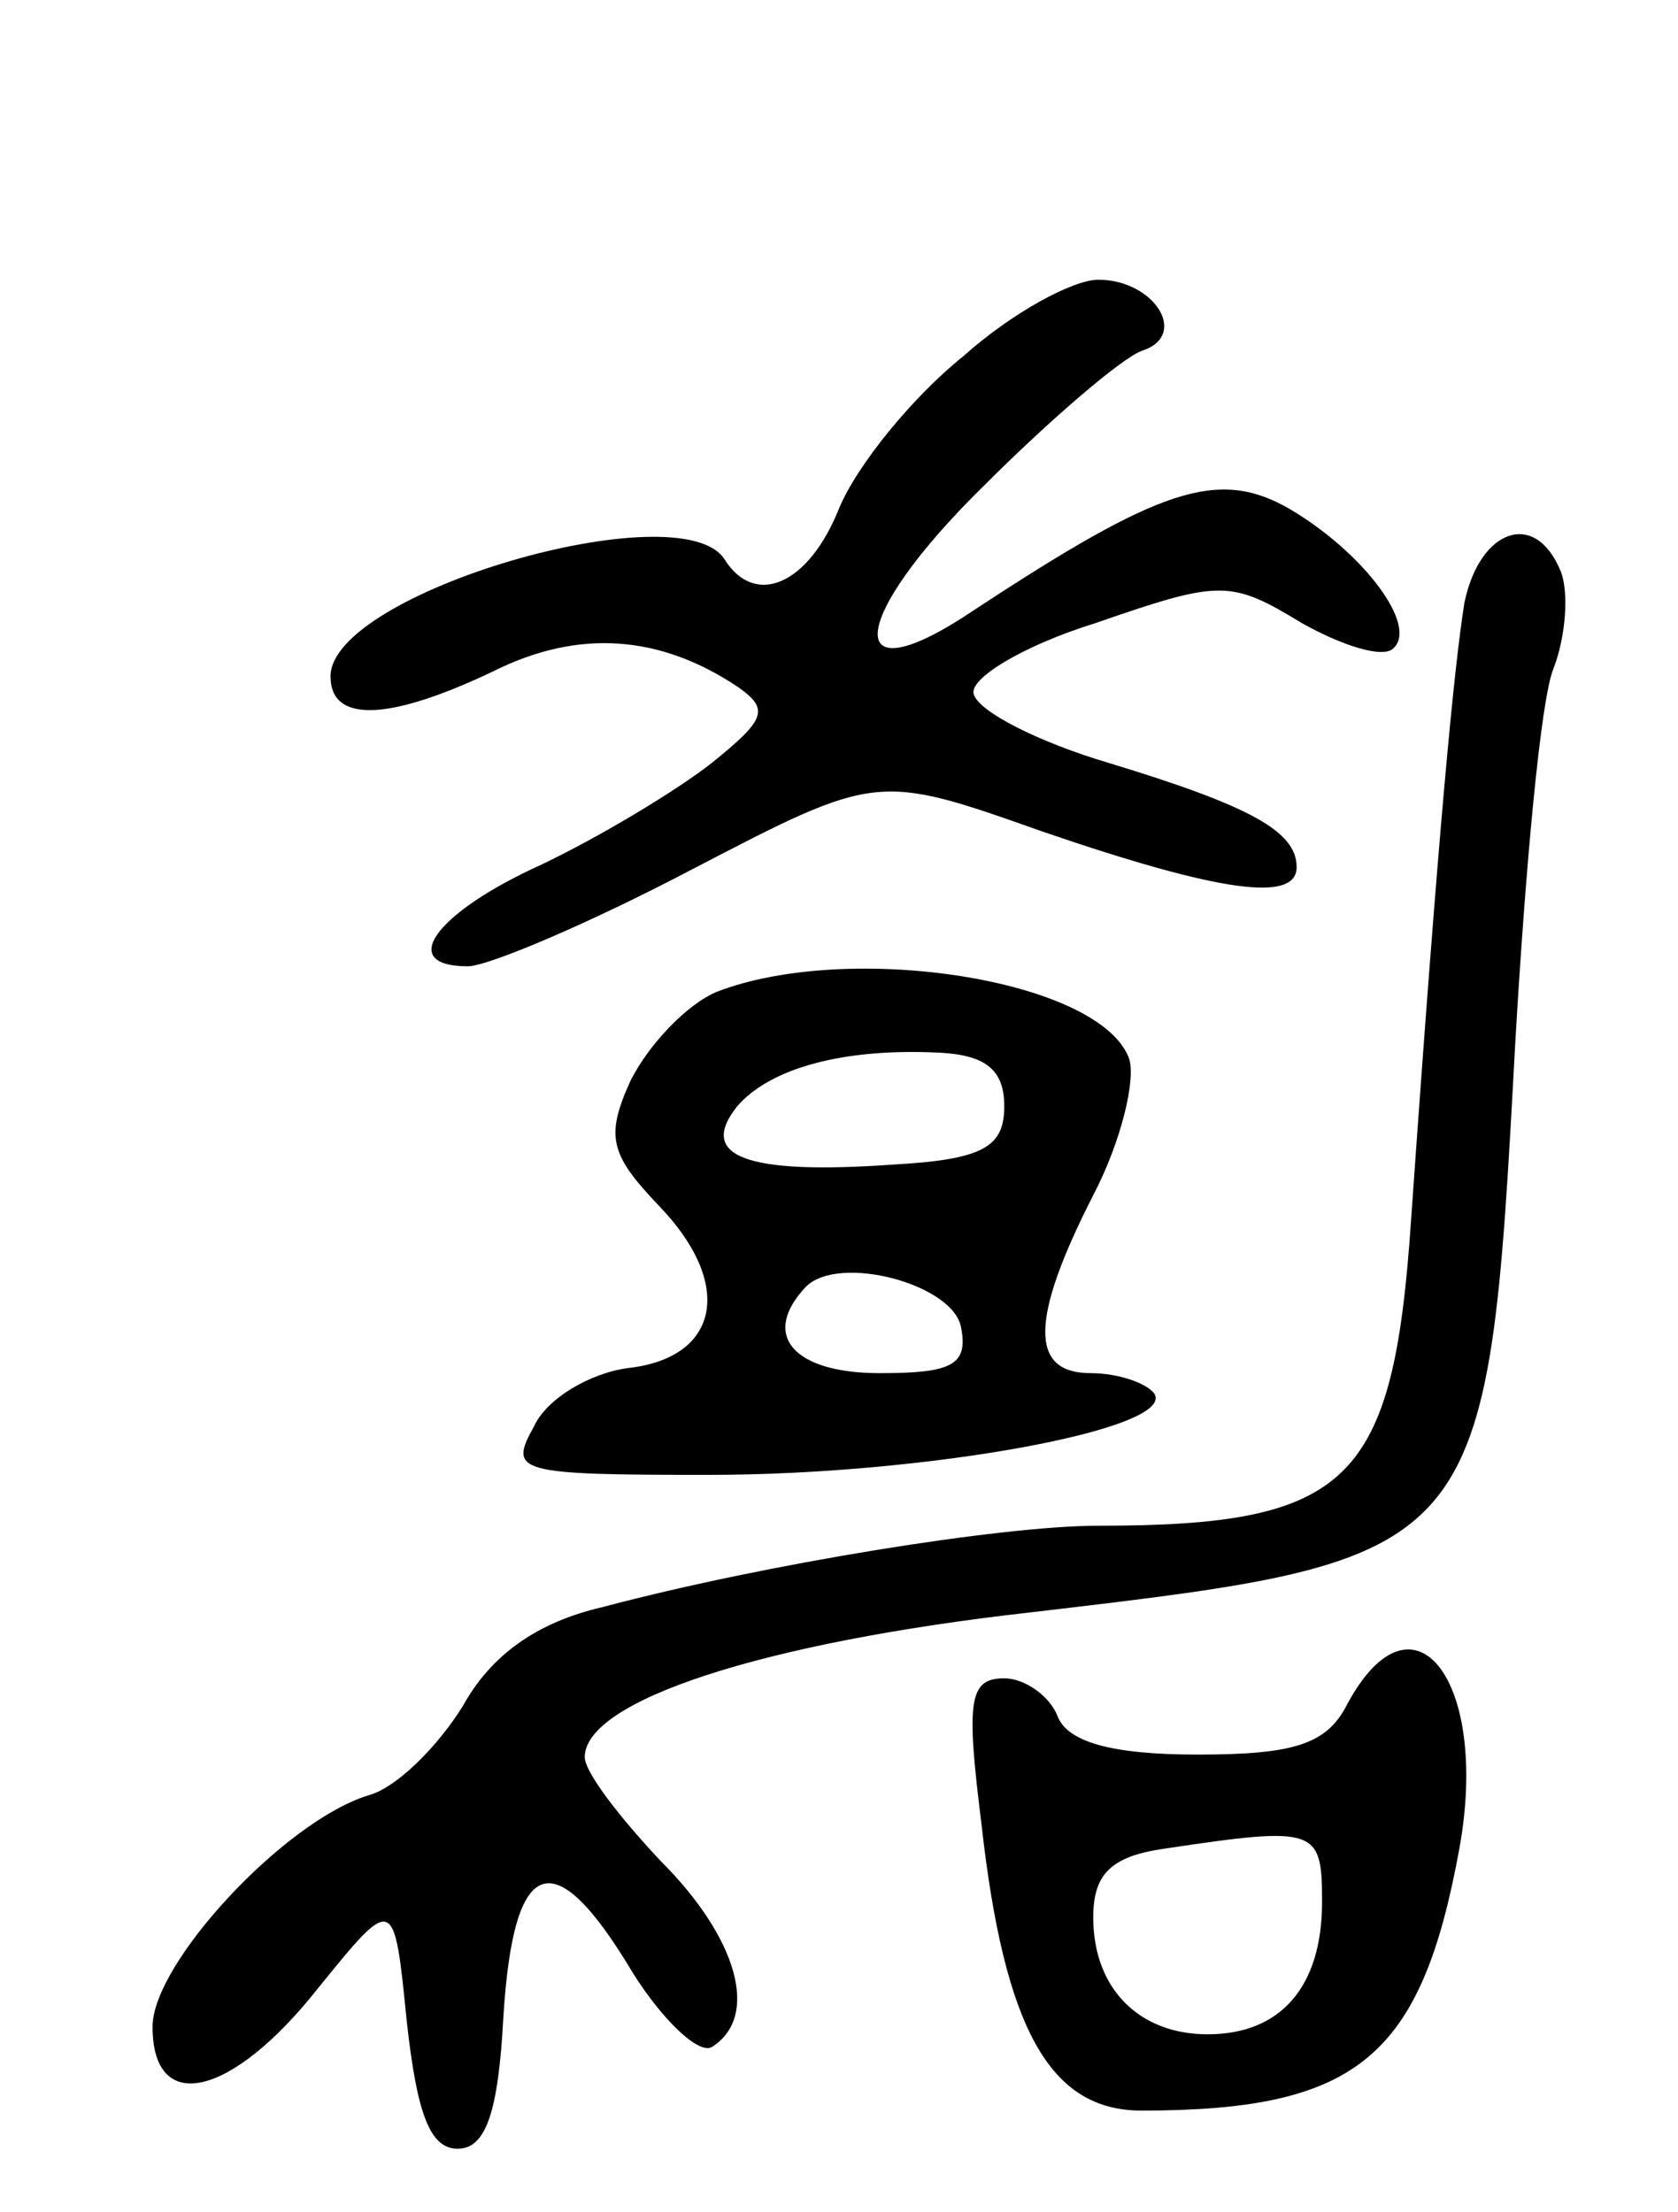 <svg version="1.0" xmlns="http://www.w3.org/2000/svg"
 width="66pt" height="87pt" viewBox="0 0 66 87"
 preserveAspectRatio="xMidYMid meet">
<g transform="translate(0,87) scale(0.1,-0.1)"
fill="#000000" stroke="none">
<path d="M379 730 c-20 -16 -42 -43 -49 -60 -12 -30 -33 -39 -45 -20 -17 27
-155 -13 -155 -46 0 -18 22 -18 64 2 34 17 66 14 96 -6 13 -9 11 -13 -10 -30
-14 -11 -44 -29 -67 -40 -42 -19 -57 -40 -29 -40 8 0 48 17 88 38 73 38 73 38
138 15 70 -24 100 -28 100 -14 0 14 -18 24 -74 41 -27 8 -51 20 -53 27 -2 6
19 19 48 28 49 17 53 17 81 0 16 -9 32 -14 36 -10 10 9 -12 38 -41 55 -28 16
-51 8 -124 -40 -52 -35 -50 -4 4 49 26 26 54 50 62 53 19 6 5 28 -17 28 -10 0
-34 -13 -53 -30z"/>
<path d="M576 633 c-4 -25 -10 -86 -21 -243 -7 -103 -24 -120 -123 -120 -38 0
-131 -15 -195 -32 -26 -6 -44 -19 -55 -39 -10 -16 -26 -32 -37 -35 -33 -10
-85 -66 -85 -91 0 -35 31 -28 65 15 30 37 30 37 35 -13 4 -36 9 -50 20 -50 11
0 16 14 18 52 4 64 20 69 51 17 12 -19 26 -32 31 -29 19 12 10 43 -20 73 -16
17 -30 35 -30 41 0 22 69 45 176 57 179 21 179 21 190 224 4 69 10 135 15 147
5 13 6 30 3 38 -10 25 -32 17 -38 -12z"/>
<path d="M282 480 c-12 -5 -27 -21 -34 -35 -10 -22 -8 -29 11 -49 30 -31 24
-60 -12 -64 -15 -2 -32 -12 -37 -23 -10 -18 -7 -19 69 -19 85 0 184 18 175 32
-3 4 -14 8 -25 8 -24 0 -24 21 1 70 11 21 17 46 14 54 -12 31 -110 46 -162 26z
m113 -45 c0 -16 -8 -21 -44 -23 -57 -4 -77 3 -61 23 13 15 42 23 80 21 18 -1
25 -7 25 -21z m-17 -87 c3 -15 -4 -18 -32 -18 -34 0 -47 15 -29 34 13 13 58 1
61 -16z"/>
<path d="M530 200 c-8 -16 -21 -20 -59 -20 -34 0 -51 5 -55 15 -3 8 -13 15
-21 15 -14 0 -15 -9 -9 -57 9 -81 27 -113 63 -113 85 0 110 21 125 103 12 66
-18 105 -44 57z m-10 -78 c0 -33 -16 -52 -45 -52 -27 0 -45 18 -45 46 0 17 7
24 28 27 60 9 62 8 62 -21z"/>
</g>
</svg>
